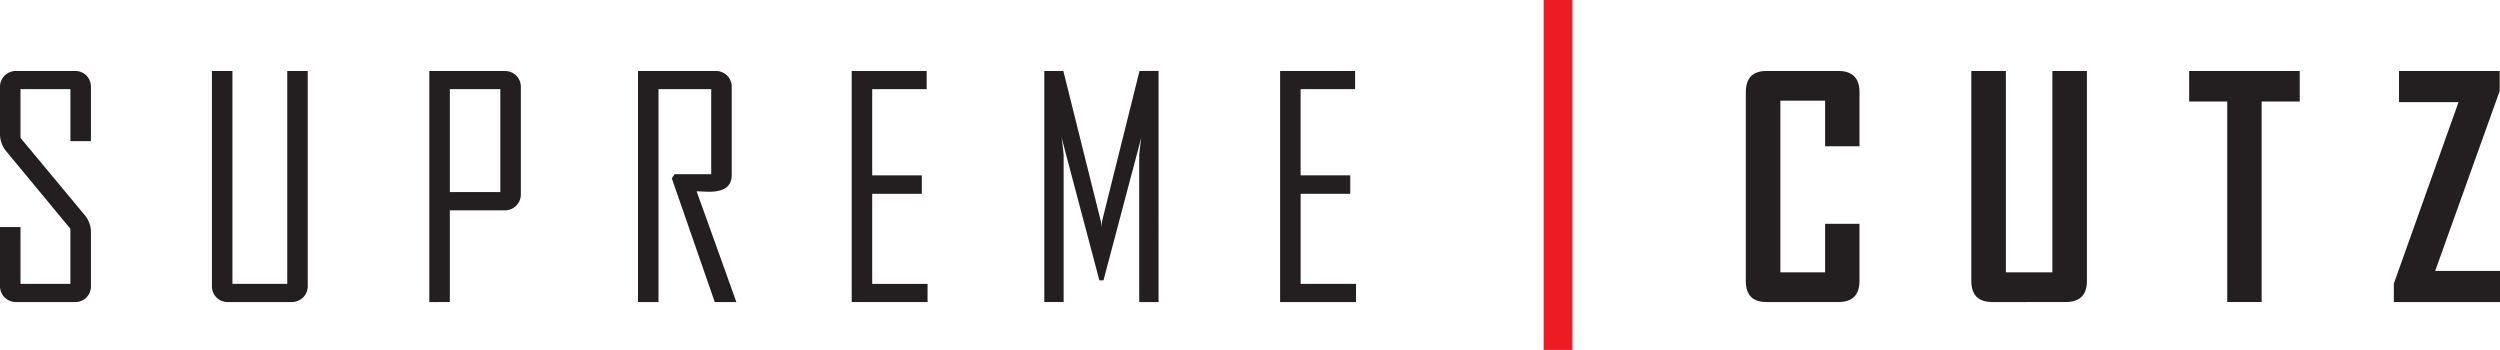 <svg id="logo" xmlns="http://www.w3.org/2000/svg" viewBox="0 0 396.876 55.547">
  <title>brand-name</title>
  <g id="supreme">
    <path d="M114.284,525.527a2.557,2.557,0,0,1-.715,1.875,2.494,2.494,0,0,1-1.863.727h-9.234a2.575,2.575,0,0,1-1.887-.727,2.515,2.515,0,0,1-.738-1.875v-9.3H103.1v9.023h7.922V516.5L100.9,504.27a4.26,4.26,0,0,1-1.054-2.79v-7.429a2.515,2.515,0,0,1,.738-1.875,2.575,2.575,0,0,1,1.887-.727h9.234a2.494,2.494,0,0,1,1.863.727,2.557,2.557,0,0,1,.715,1.875v8.531h-3.258v-8.25H103.1v7.734L113.276,514.3a4.189,4.189,0,0,1,1.008,2.742Z" transform="translate(-99.847 -480.181)" style="fill: #231f20"/>
    <path d="M148.7,525.527a2.512,2.512,0,0,1-.739,1.875,2.574,2.574,0,0,1-1.886.727h-9.985a2.489,2.489,0,0,1-2.6-2.6V491.449h3.258v33.8h8.7v-33.8H148.7Z" transform="translate(-99.847 -480.181)" style="fill: #231f20"/>
    <path d="M182.531,510.949a2.527,2.527,0,0,1-2.625,2.625h-8.648v14.555H168v-36.68h11.906a2.575,2.575,0,0,1,1.887.727,2.515,2.515,0,0,1,.738,1.875Zm-3.258-.281V494.332h-8.015v16.336Z" transform="translate(-99.847 -480.181)" style="fill: #231f20"/>
    <path d="M216.737,528.129h-3.422l-6.82-19.641.445-.656h5.812v-13.5h-8.367v33.8h-3.258v-36.68h12.282a2.489,2.489,0,0,1,2.6,2.6v13.922q0,2.647-3.562,2.648c-.235,0-.578-.012-1.031-.035s-.782-.035-.985-.035Q213.6,519.317,216.737,528.129Z" transform="translate(-99.847 -480.181)" style="fill: #231f20"/>
    <path d="M247.1,528.129H235.052v-36.68h11.906v2.883H238.31V508.02h7.875v2.929H238.31v14.3H247.1Z" transform="translate(-99.847 -480.181)" style="fill: #231f20"/>
    <path d="M283.766,528.129H280.7V504.9q0-.492.328-2.882l-6,22.664h-.656l-6-22.664q.329,2.414.328,2.882v23.227h-3.07v-36.68h3.023l5.954,23.86a8.423,8.423,0,0,1,.093,1.054,8.858,8.858,0,0,1,.094-1.054l5.953-23.86h3.024Z" transform="translate(-99.847 -480.181)" style="fill: #231f20"/>
    <path d="M315.111,528.129H303.064v-36.68h11.907v2.883h-8.649V508.02H314.2v2.929h-7.875v14.3h8.789Z" transform="translate(-99.847 -480.181)" style="fill: #231f20"/>
  </g>
  <g id="cutz">
    <path d="M395.043,524.777q0,3.352-3.352,3.352H380.254q-3.258,0-3.258-3.352V494.824q0-3.375,3.258-3.375h11.437q3.353,0,3.352,3.375V503.4h-5.461V496.16h-7.1v27.258h7.1v-7.711h5.461Z" transform="translate(-99.847 -480.181)" style="fill: #231f20"/>
    <path d="M431.146,524.777q0,3.352-3.375,3.352H416.123q-3.329,0-3.328-3.352V491.449h5.484v31.969h7.383V491.449h5.484Z" transform="translate(-99.847 -480.181)" style="fill: #231f20"/>
    <path d="M464.931,496.3h-6.047v31.828h-5.461V496.3h-6.047v-4.852h17.555Z" transform="translate(-99.847 -480.181)" style="fill: #231f20"/>
    <path d="M496.723,528.129H479.871V525.2l10.266-28.8h-9.446v-4.946h15.985v3.164l-10.242,28.571h10.289Z" transform="translate(-99.847 -480.181)" style="fill: #231f20"/>
  </g>
  <g id="separator">
    <path d="M349.476,535.728h-4.571V480.181h4.571Z" transform="translate(-99.847 -480.181)" style="fill: #ed1c24"/>
  </g>
</svg>
